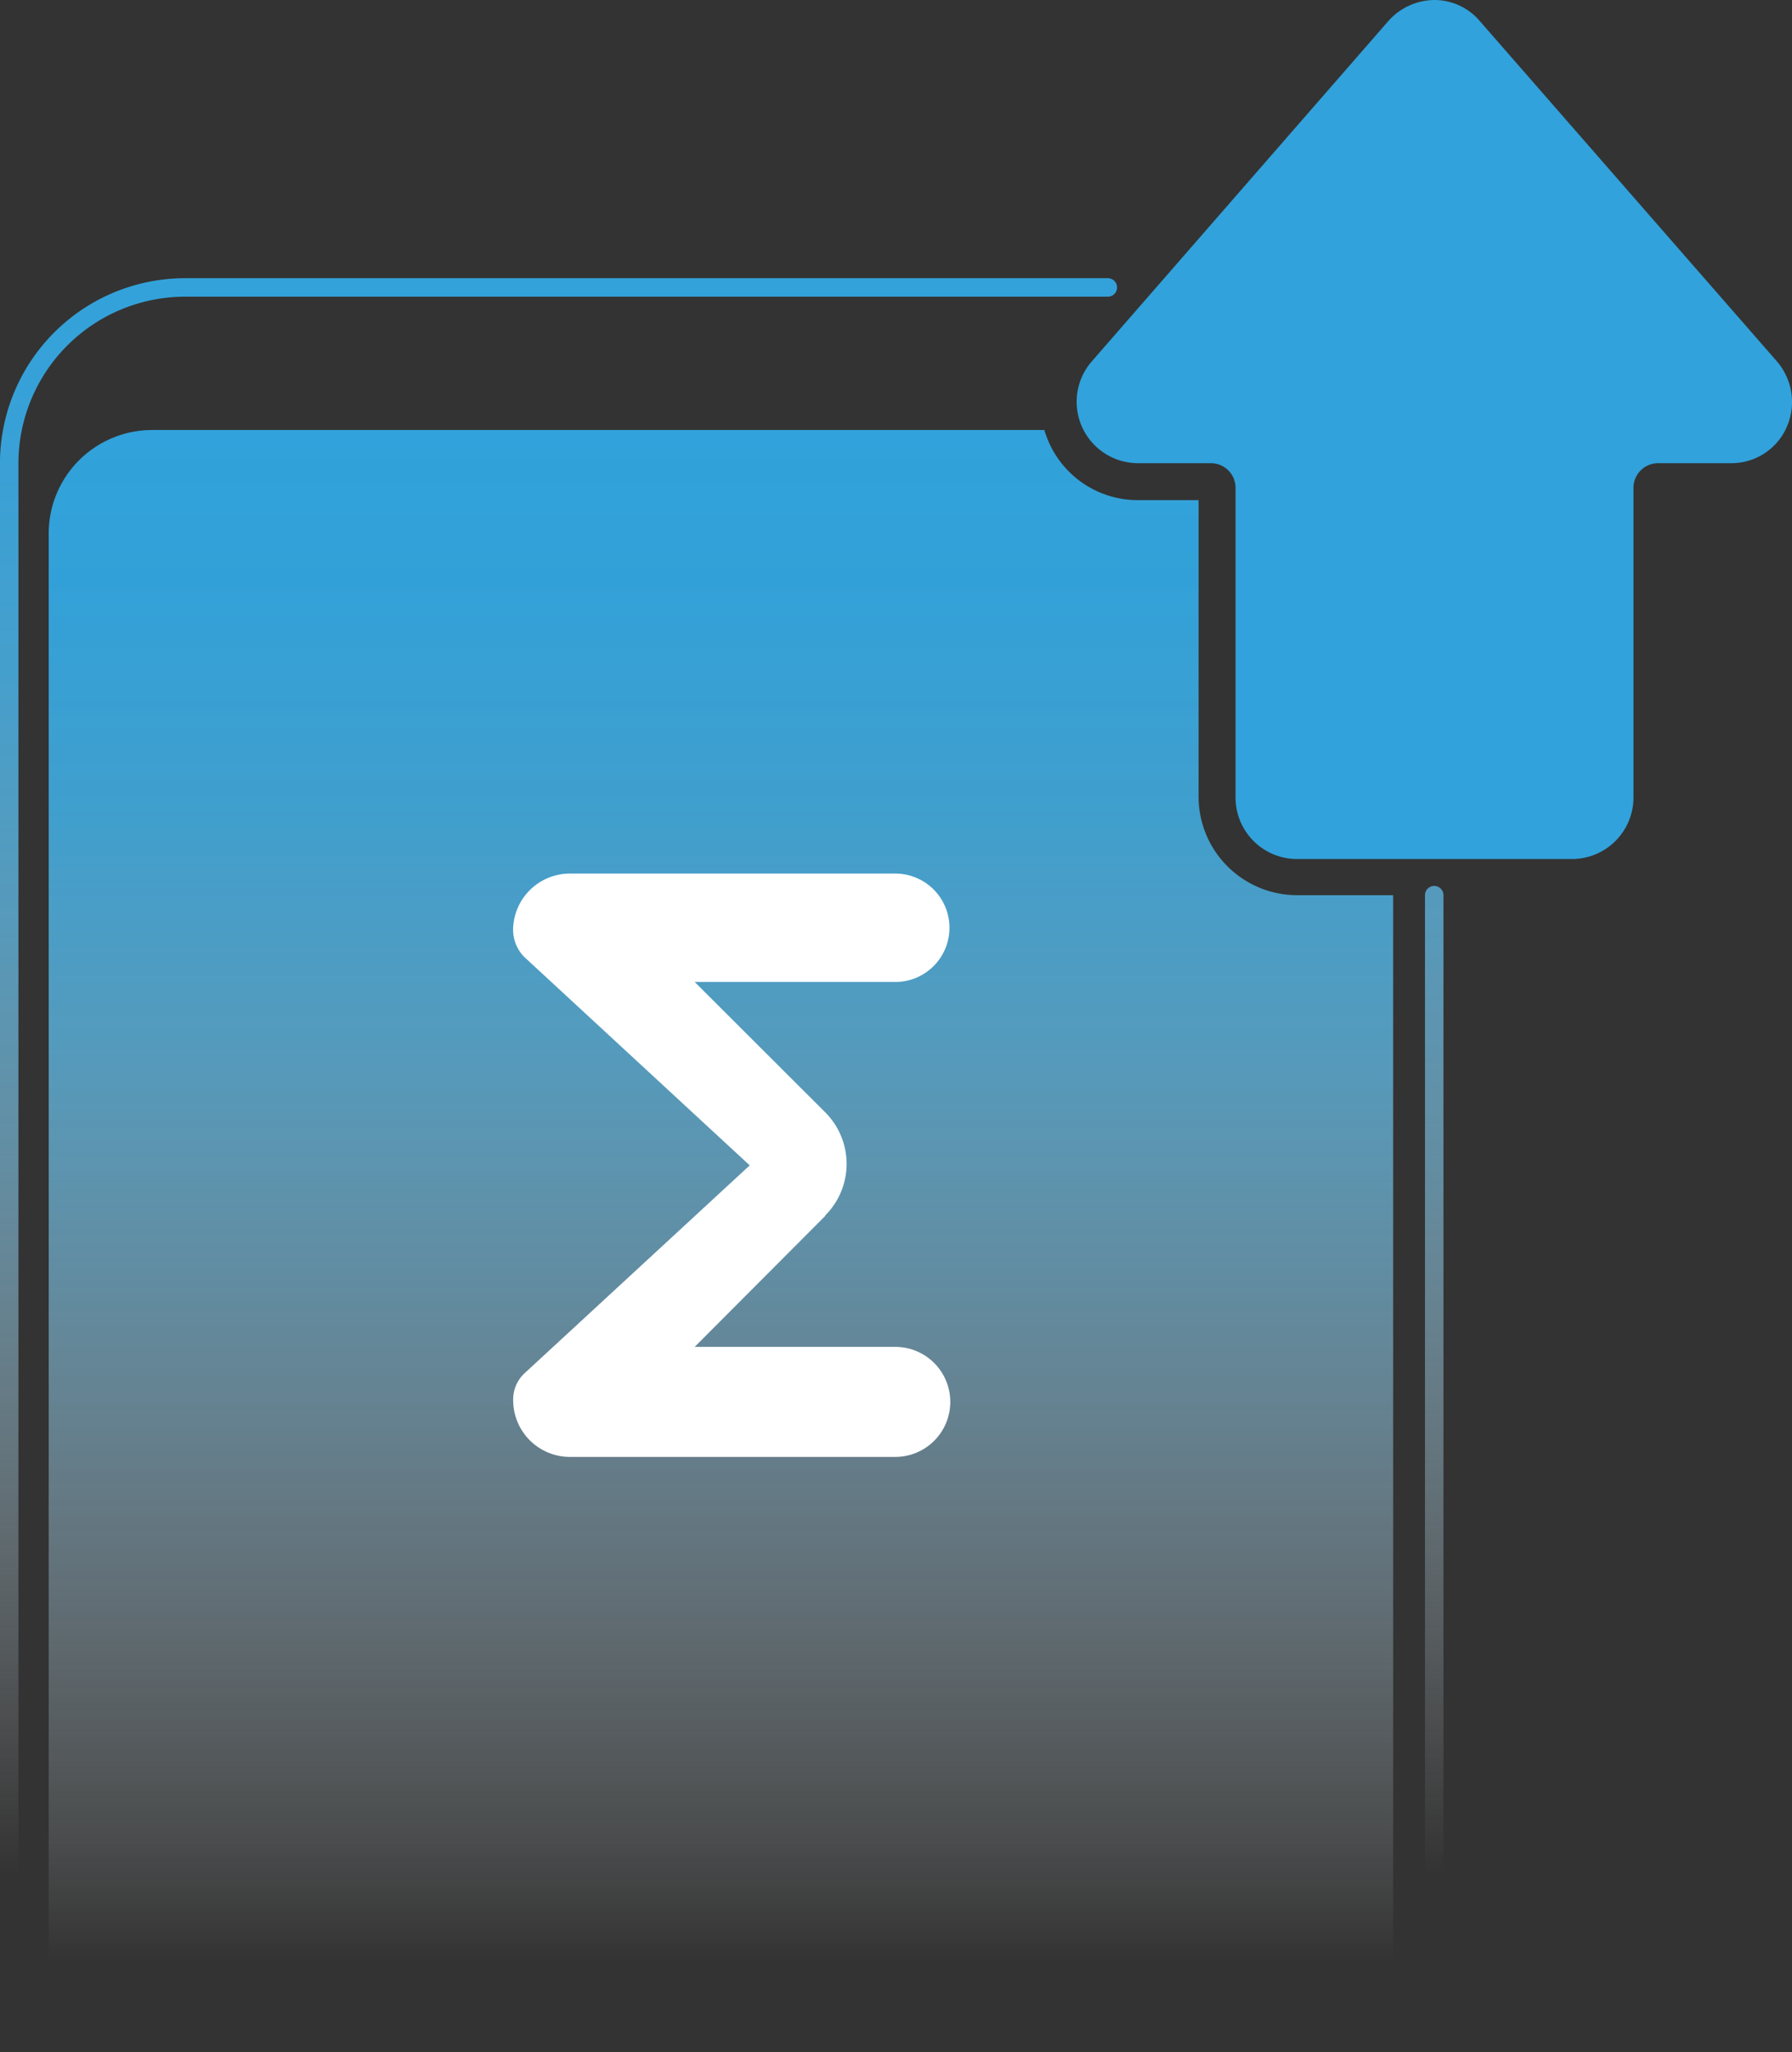 <svg xmlns="http://www.w3.org/2000/svg" viewBox="0 0 218.18 249.88"><rect x="0" y="0" width="218.18" height="249.88" fill="#333333" stroke="none"/><defs><linearGradient id="a" x1="87.88" y1="31.83" x2="87.88" y2="247.88" gradientTransform="translate(0 2)" gradientUnits="userSpaceOnUse"><stop offset="0" stop-color="#33a2db"/><stop offset=".09" stop-color="#38a4dc" stop-opacity=".97"/><stop offset=".22" stop-color="#47abdd" stop-opacity=".9"/><stop offset=".36" stop-color="#61b8e3" stop-opacity=".77"/><stop offset=".51" stop-color="#84c7e8" stop-opacity=".6"/><stop offset=".67" stop-color="#b2dcf0" stop-opacity=".38"/><stop offset=".83" stop-color="#e8f5fd" stop-opacity=".11"/><stop offset=".9" stop-color="#fff" stop-opacity="0"/></linearGradient><linearGradient id="b" x1="87.78" y1="52.36" x2="87.78" y2="248.76" gradientUnits="userSpaceOnUse"><stop offset="0" stop-color="#31a2db"/><stop offset=".1" stop-color="#33a4dd" stop-opacity=".97"/><stop offset=".23" stop-color="#40abdf" stop-opacity=".9"/><stop offset=".38" stop-color="#5db8e4" stop-opacity=".78"/><stop offset=".53" stop-color="#81c7e9" stop-opacity=".6"/><stop offset=".7" stop-color="#b0dbf2" stop-opacity=".38"/><stop offset=".88" stop-color="#e7f6fc" stop-opacity=".12"/><stop offset=".95" stop-color="#fff" stop-opacity="0"/></linearGradient></defs><g data-name="Layer 2"><g data-name="update found"><path d="M174.62 109v139.75H1.12V56.35A21.43 21.43 0 0 1 22.53 35h112.35" fill="none" stroke-linecap="round" stroke-miterlimit="10" stroke-width="2.25" stroke="url(#a)"/><path d="M157.88 109a12 12 0 0 1-11.95-12V60.9h-7.36a11.85 11.85 0 0 1-10.85-7 13.49 13.49 0 0 1-.57-1.54H18.53A12.6 12.6 0 0 0 5.93 65v183.8h163.69V109z" fill="url(#b)"/><path d="M100.48 135.45a8.87 8.87 0 0 1 0 12.54v.06L84.58 164H109a6.7 6.7 0 0 1 0 13.4H69.38a6.91 6.91 0 0 1-6.9-6.9 4.35 4.35 0 0 1 1.4-3.3l27.4-25.3-27.4-25.33a4.72 4.72 0 0 1-1.41-3.3 6.92 6.92 0 0 1 6.91-6.9H109a6.6 6.6 0 0 1 0 13.2H84.58z" fill="#fff"/><path d="M157.93 104.6a7.49 7.49 0 0 1-7.5-7.48V59.4a3 3 0 0 0-3-3h-8.89a7.48 7.48 0 0 1-5.61-12.4L169 2.6a7.59 7.59 0 0 1 5.6-2.6 7.25 7.25 0 0 1 5.6 2.6L216.34 44a7.57 7.57 0 0 1 1.2 8 7.35 7.35 0 0 1-6.8 4.4h-8.86a3 3 0 0 0-3 3v37.7a7.5 7.5 0 0 1-7.48 7.5h-33.47z" fill="#31a2db"/></g></g></svg>